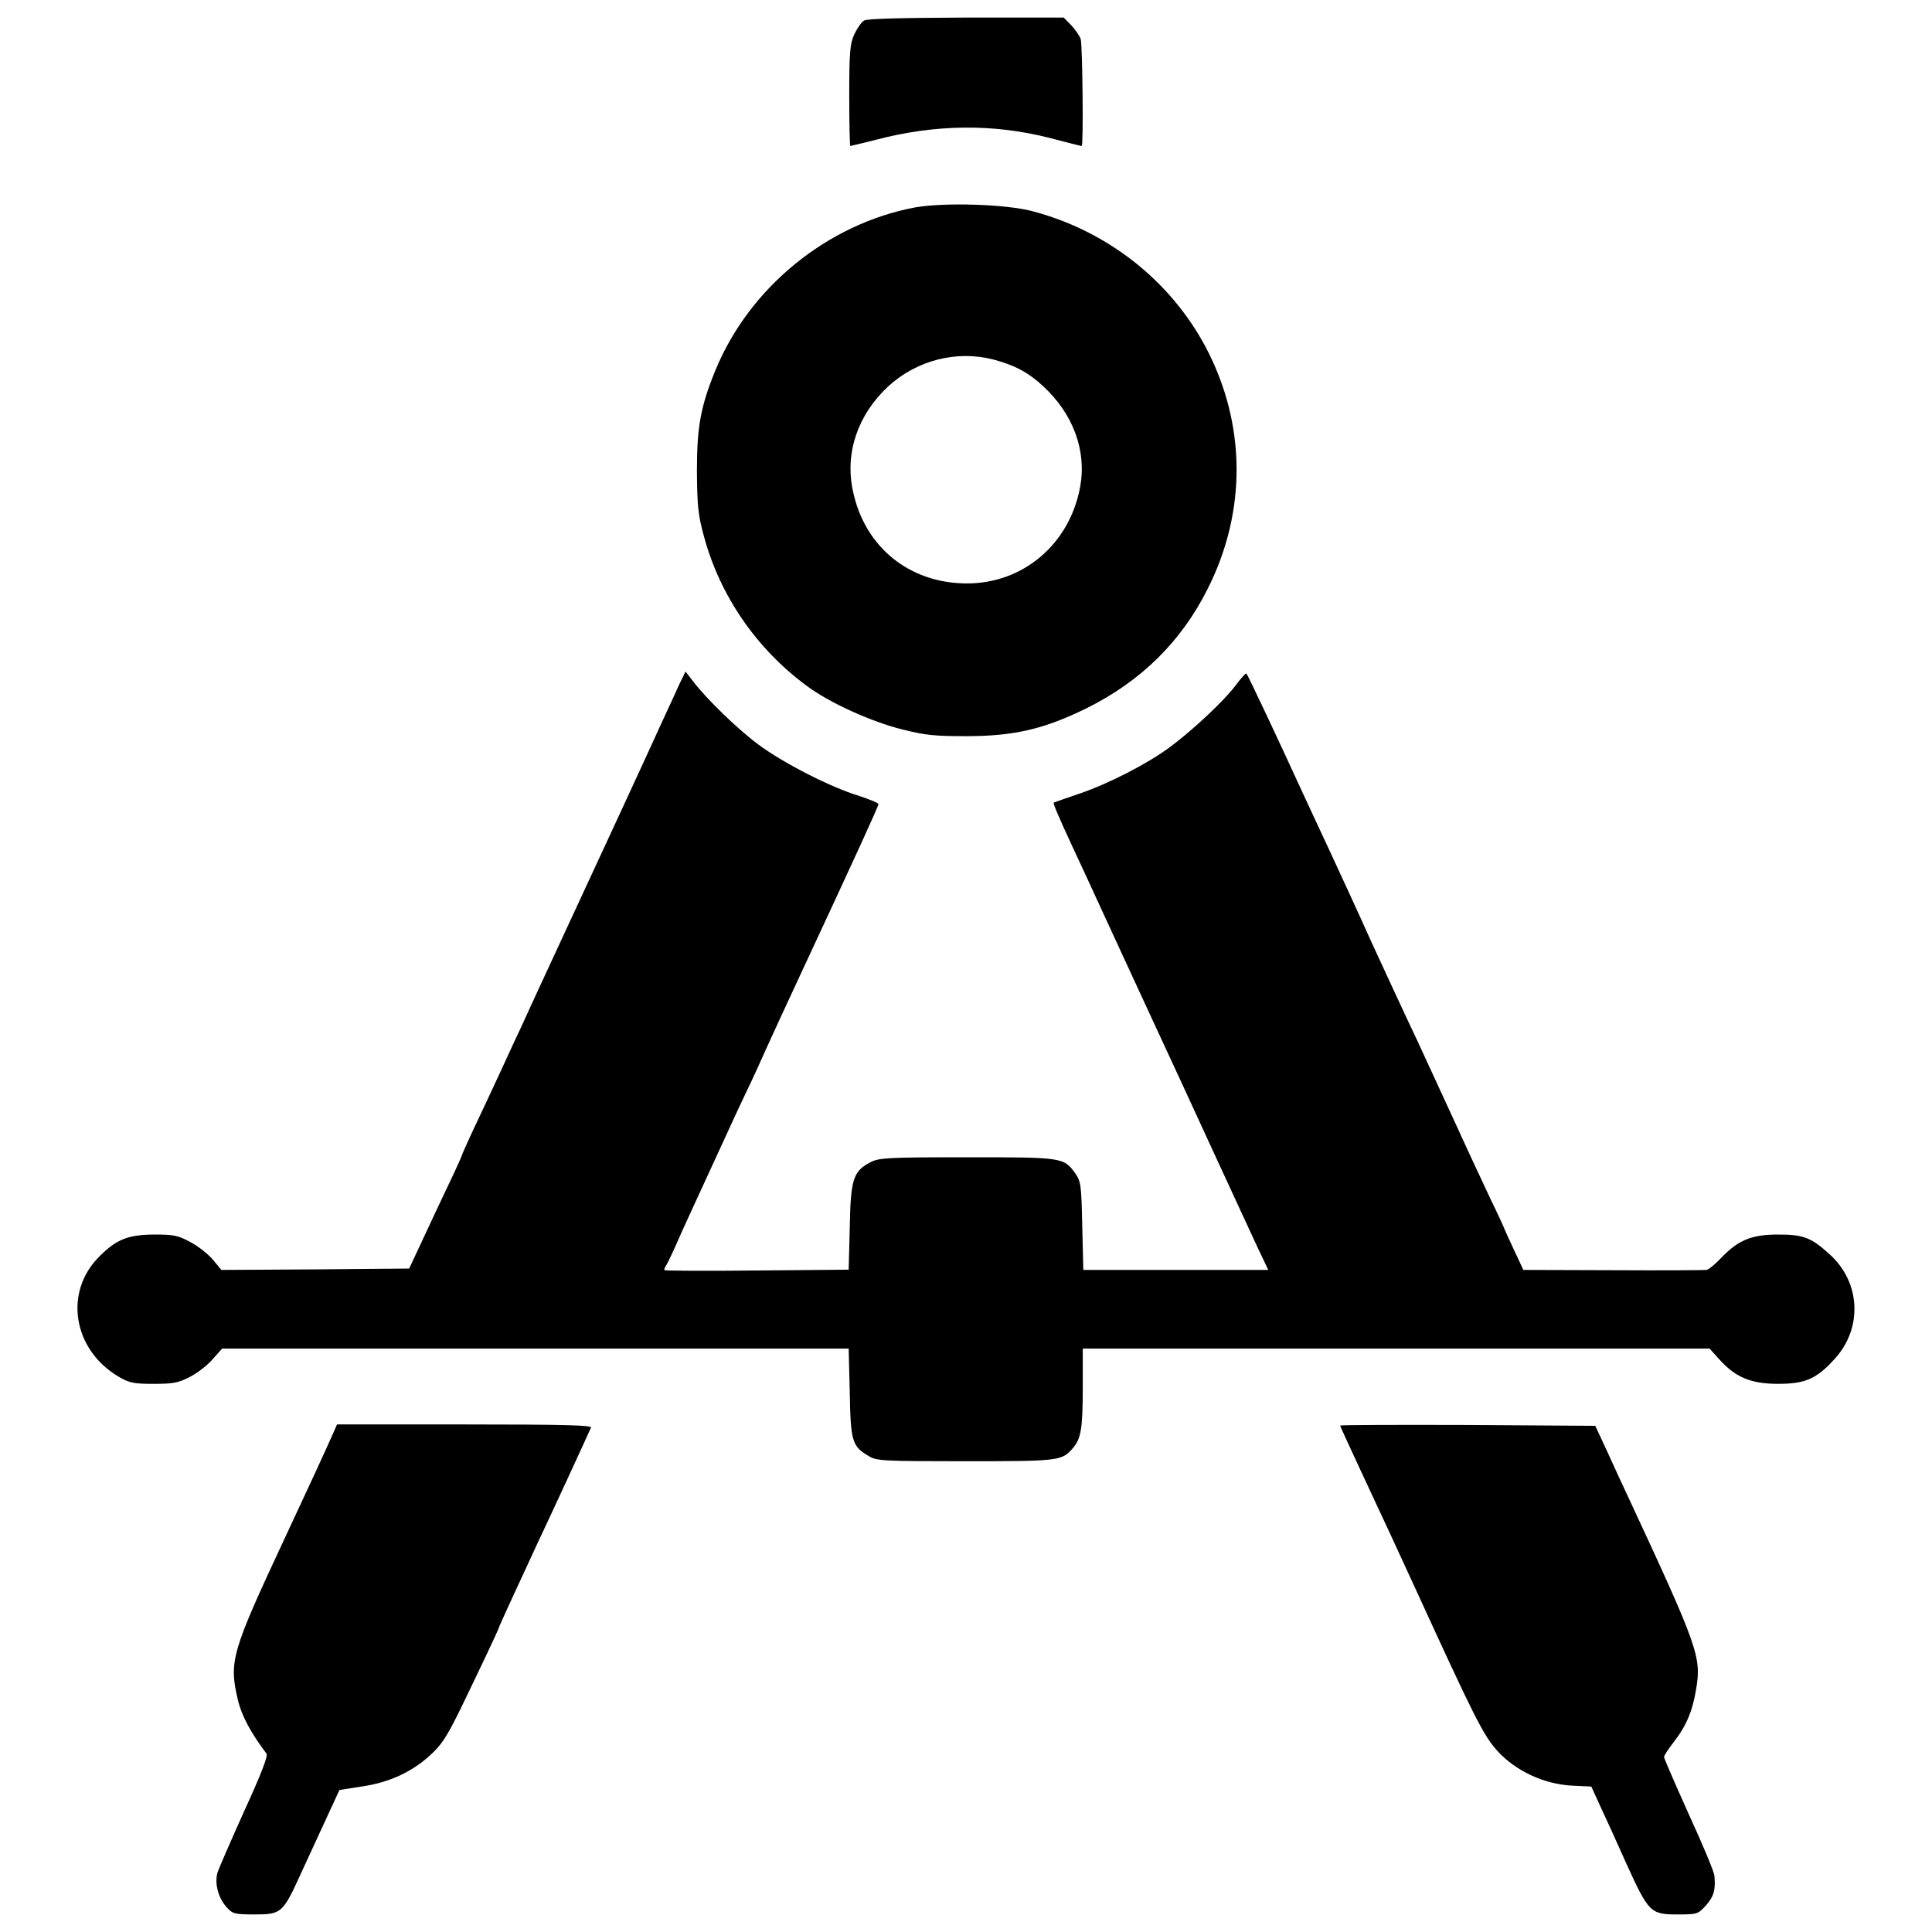 <?xml version="1.0" encoding="UTF-8"?>
<svg xmlns="http://www.w3.org/2000/svg" xmlns:xlink="http://www.w3.org/1999/xlink" width="55px" height="55px" viewBox="0 0 55 54" version="1.1">
<g id="surface1">
<path style=" stroke:none;fill-rule:nonzero;fill:rgb(0%,0%,0%);fill-opacity:1;" d="M 24.605 0.082 C 24.523 0.125 24.402 0.305 24.32 0.477 C 24.199 0.738 24.176 0.977 24.176 2.215 C 24.176 3.004 24.191 3.656 24.207 3.656 C 24.223 3.656 24.555 3.574 24.945 3.477 C 26.625 3.035 28.277 3.02 29.863 3.422 C 30.355 3.551 30.77 3.656 30.793 3.656 C 30.848 3.656 30.816 0.797 30.766 0.613 C 30.734 0.523 30.613 0.344 30.5 0.223 L 30.281 0 L 27.516 0 C 25.68 0.008 24.695 0.031 24.605 0.082 Z M 24.605 0.082 "/>
<path style=" stroke:none;fill-rule:nonzero;fill:rgb(0%,0%,0%);fill-opacity:1;" d="M 26.043 5.406 C 23.547 5.879 21.336 7.684 20.367 10.039 C 19.945 11.07 19.84 11.656 19.84 12.902 C 19.848 13.902 19.871 14.156 20.043 14.781 C 20.496 16.453 21.531 17.969 22.969 19.027 C 23.594 19.496 24.789 20.043 25.688 20.266 C 26.367 20.438 26.633 20.457 27.539 20.457 C 28.891 20.453 29.734 20.25 30.938 19.66 C 32.48 18.891 33.621 17.773 34.375 16.273 C 35.5 14.051 35.477 11.555 34.316 9.367 C 33.301 7.473 31.512 6.07 29.391 5.512 C 28.625 5.309 26.867 5.258 26.043 5.406 Z M 28.277 9.734 C 28.875 9.891 29.27 10.098 29.699 10.496 C 30.551 11.285 30.938 12.328 30.75 13.359 C 30.453 14.984 29.133 16.109 27.531 16.109 C 25.891 16.109 24.613 15.074 24.281 13.477 C 24.047 12.391 24.418 11.309 25.285 10.5 C 26.102 9.754 27.227 9.465 28.277 9.734 Z M 28.277 9.734 "/>
<path style=" stroke:none;fill-rule:nonzero;fill:rgb(0%,0%,0%);fill-opacity:1;" d="M 19.355 18.945 C 19.273 19.133 19.016 19.684 18.789 20.176 C 18.375 21.094 17.34 23.324 16.016 26.18 C 15.609 27.059 15.102 28.148 14.898 28.605 C 14.688 29.051 14.391 29.691 14.242 30.02 C 14.09 30.348 13.781 31.012 13.555 31.488 C 13.328 31.969 13.145 32.379 13.145 32.398 C 13.145 32.414 12.996 32.75 12.812 33.133 C 12.633 33.512 12.293 34.227 12.066 34.719 L 11.648 35.613 L 8.977 35.637 L 6.301 35.652 L 6.066 35.367 C 5.945 35.219 5.66 34.988 5.434 34.867 C 5.07 34.668 4.957 34.645 4.383 34.645 C 3.648 34.652 3.324 34.777 2.84 35.258 C 1.805 36.27 2.07 37.926 3.383 38.695 C 3.695 38.875 3.816 38.895 4.383 38.895 C 4.934 38.895 5.078 38.867 5.41 38.695 C 5.629 38.582 5.914 38.359 6.059 38.188 L 6.324 37.891 L 24.16 37.891 L 24.191 39.141 C 24.215 40.531 24.258 40.672 24.727 40.949 C 24.953 41.09 25.129 41.098 27.484 41.098 C 30.168 41.098 30.234 41.09 30.551 40.715 C 30.777 40.449 30.824 40.148 30.824 38.992 L 30.824 37.891 L 48.668 37.891 L 48.957 38.211 C 49.41 38.711 49.848 38.895 50.617 38.895 C 51.395 38.895 51.715 38.754 52.234 38.18 C 53.027 37.309 52.969 36.012 52.098 35.219 C 51.562 34.727 51.344 34.645 50.617 34.645 C 49.863 34.645 49.484 34.801 48.992 35.316 C 48.82 35.496 48.641 35.645 48.578 35.652 C 48.52 35.66 47.316 35.668 45.91 35.66 L 43.367 35.652 L 43.102 35.086 C 42.957 34.777 42.836 34.512 42.836 34.504 C 42.836 34.488 42.656 34.094 42.43 33.629 C 42.211 33.16 41.793 32.273 41.516 31.66 C 41.234 31.043 40.707 29.902 40.344 29.117 C 39.973 28.336 39.383 27.059 39.027 26.285 C 38.68 25.508 38.145 24.352 37.852 23.719 C 37.555 23.086 37.18 22.277 37.02 21.93 C 36.371 20.512 35.523 18.715 35.484 18.676 C 35.469 18.652 35.328 18.805 35.176 19.012 C 34.852 19.445 33.961 20.281 33.309 20.766 C 32.668 21.242 31.578 21.801 30.75 22.086 C 30.355 22.219 30.016 22.34 30 22.348 C 29.969 22.367 30.145 22.77 30.566 23.68 C 30.664 23.883 31.02 24.656 31.359 25.395 C 31.699 26.137 32.352 27.543 32.805 28.527 C 33.266 29.512 34.051 31.223 34.562 32.332 C 35.07 33.438 35.629 34.637 35.797 35.004 L 36.105 35.652 L 30.84 35.652 L 30.809 34.398 C 30.785 33.234 30.77 33.137 30.613 32.906 C 30.281 32.445 30.25 32.445 27.523 32.445 C 25.25 32.445 25.023 32.461 24.781 32.586 C 24.289 32.84 24.215 33.07 24.191 34.438 L 24.16 35.645 L 21.555 35.668 C 20.125 35.684 18.934 35.676 18.918 35.66 C 18.902 35.645 18.918 35.594 18.949 35.547 C 18.984 35.504 19.082 35.293 19.176 35.094 C 19.266 34.883 19.543 34.266 19.801 33.711 C 20.051 33.16 20.43 32.355 20.625 31.922 C 20.82 31.488 21.109 30.871 21.266 30.543 C 21.426 30.215 21.676 29.664 21.832 29.312 C 21.992 28.961 22.406 28.059 22.762 27.297 C 24.402 23.777 25.008 22.449 25.008 22.391 C 25.008 22.359 24.758 22.258 24.465 22.16 C 23.648 21.914 22.309 21.227 21.594 20.699 C 20.98 20.242 20.105 19.391 19.711 18.871 L 19.516 18.617 Z M 19.355 18.945 "/>
<path style=" stroke:none;fill-rule:nonzero;fill:rgb(0%,0%,0%);fill-opacity:1;" d="M 9.488 40.293 C 9.324 40.672 8.68 42.066 8.121 43.258 C 6.594 46.527 6.512 46.789 6.77 47.883 C 6.875 48.34 7.141 48.832 7.586 49.422 C 7.637 49.48 7.434 50.008 6.957 51.047 C 6.574 51.898 6.227 52.695 6.188 52.82 C 6.105 53.129 6.219 53.547 6.461 53.805 C 6.625 53.984 6.688 54 7.254 54 C 8.008 54 8.055 53.961 8.566 52.836 C 8.77 52.391 9.105 51.672 9.301 51.242 L 9.664 50.457 L 10.289 50.359 C 11.059 50.25 11.703 49.957 12.223 49.488 C 12.562 49.188 12.707 48.965 13.109 48.152 C 13.66 47.012 14.203 45.871 14.203 45.832 C 14.203 45.805 14.84 44.43 15.312 43.41 C 15.602 42.805 16.758 40.297 16.824 40.141 C 16.855 40.074 16.105 40.051 13.23 40.051 L 9.594 40.051 Z M 9.488 40.293 "/>
<path style=" stroke:none;fill-rule:nonzero;fill:rgb(0%,0%,0%);fill-opacity:1;" d="M 38.152 40.082 C 38.152 40.105 38.477 40.812 38.879 41.672 C 39.277 42.52 39.922 43.91 40.305 44.75 C 41.977 48.398 42.23 48.914 42.641 49.359 C 43.152 49.914 43.945 50.285 44.727 50.332 L 45.301 50.359 L 45.547 50.898 C 45.684 51.188 46.016 51.918 46.289 52.531 C 46.93 53.941 46.984 54 47.746 54 C 48.328 54 48.336 53.992 48.57 53.738 C 48.789 53.484 48.844 53.305 48.805 52.891 C 48.797 52.793 48.473 52.008 48.078 51.152 C 47.688 50.285 47.371 49.555 47.371 49.516 C 47.371 49.48 47.492 49.293 47.641 49.102 C 48.004 48.637 48.184 48.211 48.285 47.586 C 48.441 46.668 48.344 46.398 46.328 42.066 C 46.223 41.844 45.973 41.305 45.777 40.871 L 45.414 40.09 L 41.777 40.066 C 39.785 40.059 38.152 40.066 38.152 40.082 Z M 38.152 40.082 "/>
</g>
</svg>
